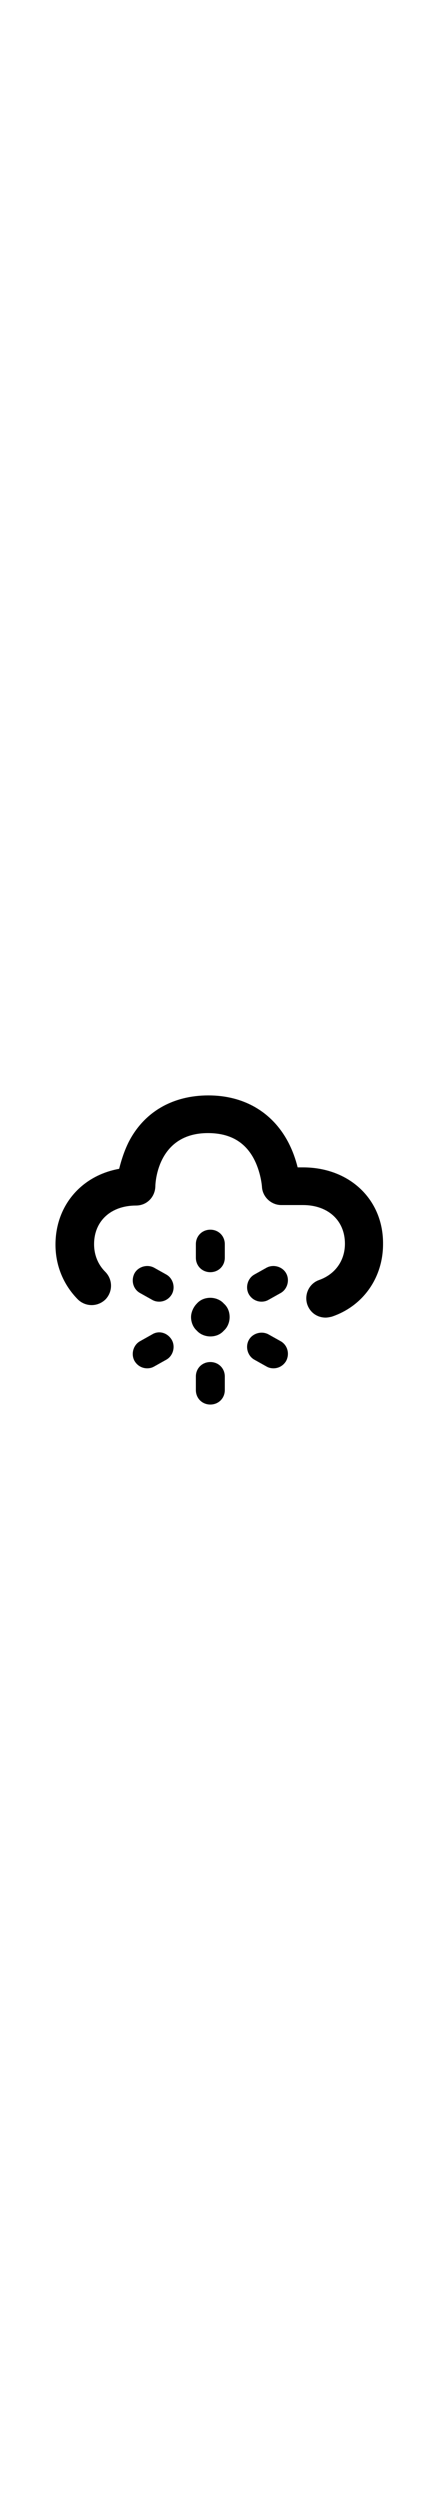 <svg style="width:1em" xmlns="http://www.w3.org/2000/svg" viewBox="0 0 91 91"><path d="M62.8 28.4h-1.1c-.4-1.6-1-3.4-2-5.3-3.3-6.2-9.2-9.6-16.5-9.6-7.4 0-13.3 3.4-16.5 9.6-1 2-1.6 4-2 5.6-7.8 1.4-13.2 7.6-13.2 15.7 0 4.4 1.7 8.4 4.7 11.4 1.6 1.5 4.1 1.5 5.7-.1 1.5-1.6 1.5-4.1-.1-5.7-1.5-1.5-2.3-3.5-2.3-5.7 0-4.8 3.5-8 8.7-8 2.2 0 3.9-1.7 4-3.9 0-1.1.6-11.1 10.9-11.1 4.4 0 7.5 1.7 9.4 5.1 1.6 2.9 1.8 6 1.8 6 .1 2.1 1.9 3.8 4 3.8h4.5c5.2 0 8.7 3.2 8.7 8 0 3.5-2 6.3-5.3 7.5-2.1.7-3.2 3-2.5 5.1.6 1.7 2.1 2.7 3.8 2.7.4 0 .9-.1 1.3-.2 6.5-2.2 10.6-8.1 10.6-15 .1-9.2-6.9-15.9-16.6-15.9z" class="cloud"/><path d="M43.6 50.1c1.7 0 3-1.3 3-3v-2.8c0-1.7-1.3-3-3-3s-3 1.3-3 3v2.8c0 1.7 1.3 3 3 3zM43.6 55.4c-1.1 0-2.1.4-2.8 1.2-.7.7-1.2 1.8-1.2 2.8 0 1 .4 2.1 1.2 2.8.7.8 1.8 1.2 2.8 1.2 1.1 0 2.1-.4 2.8-1.2.8-.7 1.2-1.8 1.2-2.8 0-1.1-.4-2.1-1.2-2.8-.7-.8-1.8-1.2-2.8-1.2zM43.6 68.7c-1.7 0-3 1.3-3 3v2.8c0 1.7 1.3 3 3 3s3-1.3 3-3v-2.8c0-1.7-1.3-3-3-3zM55.2 49.2l-2.5 1.4c-1.4.8-1.9 2.7-1.1 4.1.6 1 1.6 1.5 2.6 1.5.5 0 1-.1 1.5-.4l2.5-1.4c1.4-.8 1.9-2.7 1.1-4.1-.8-1.4-2.7-1.9-4.1-1.1zM31.5 63L29 64.4c-1.4.8-1.9 2.7-1.1 4.1.6 1 1.6 1.5 2.6 1.5.5 0 1-.1 1.5-.4l2.5-1.4c1.4-.8 1.9-2.7 1.1-4.1-.9-1.5-2.7-2-4.1-1.1zM58.2 64.4L55.7 63c-1.4-.8-3.3-.3-4.1 1.1-.8 1.4-.3 3.3 1.1 4.1l2.5 1.4c.5.3 1 .4 1.5.4 1 0 2-.5 2.6-1.5.8-1.5.3-3.3-1.1-4.1zM29 54.4l2.5 1.4c.5.3 1 .4 1.5.4 1 0 2-.5 2.6-1.5.8-1.4.3-3.3-1.1-4.1L32 49.2c-1.4-.8-3.3-.3-4.1 1.1-.8 1.5-.3 3.3 1.1 4.1z" class="snow"/><title>Snow</title></svg>